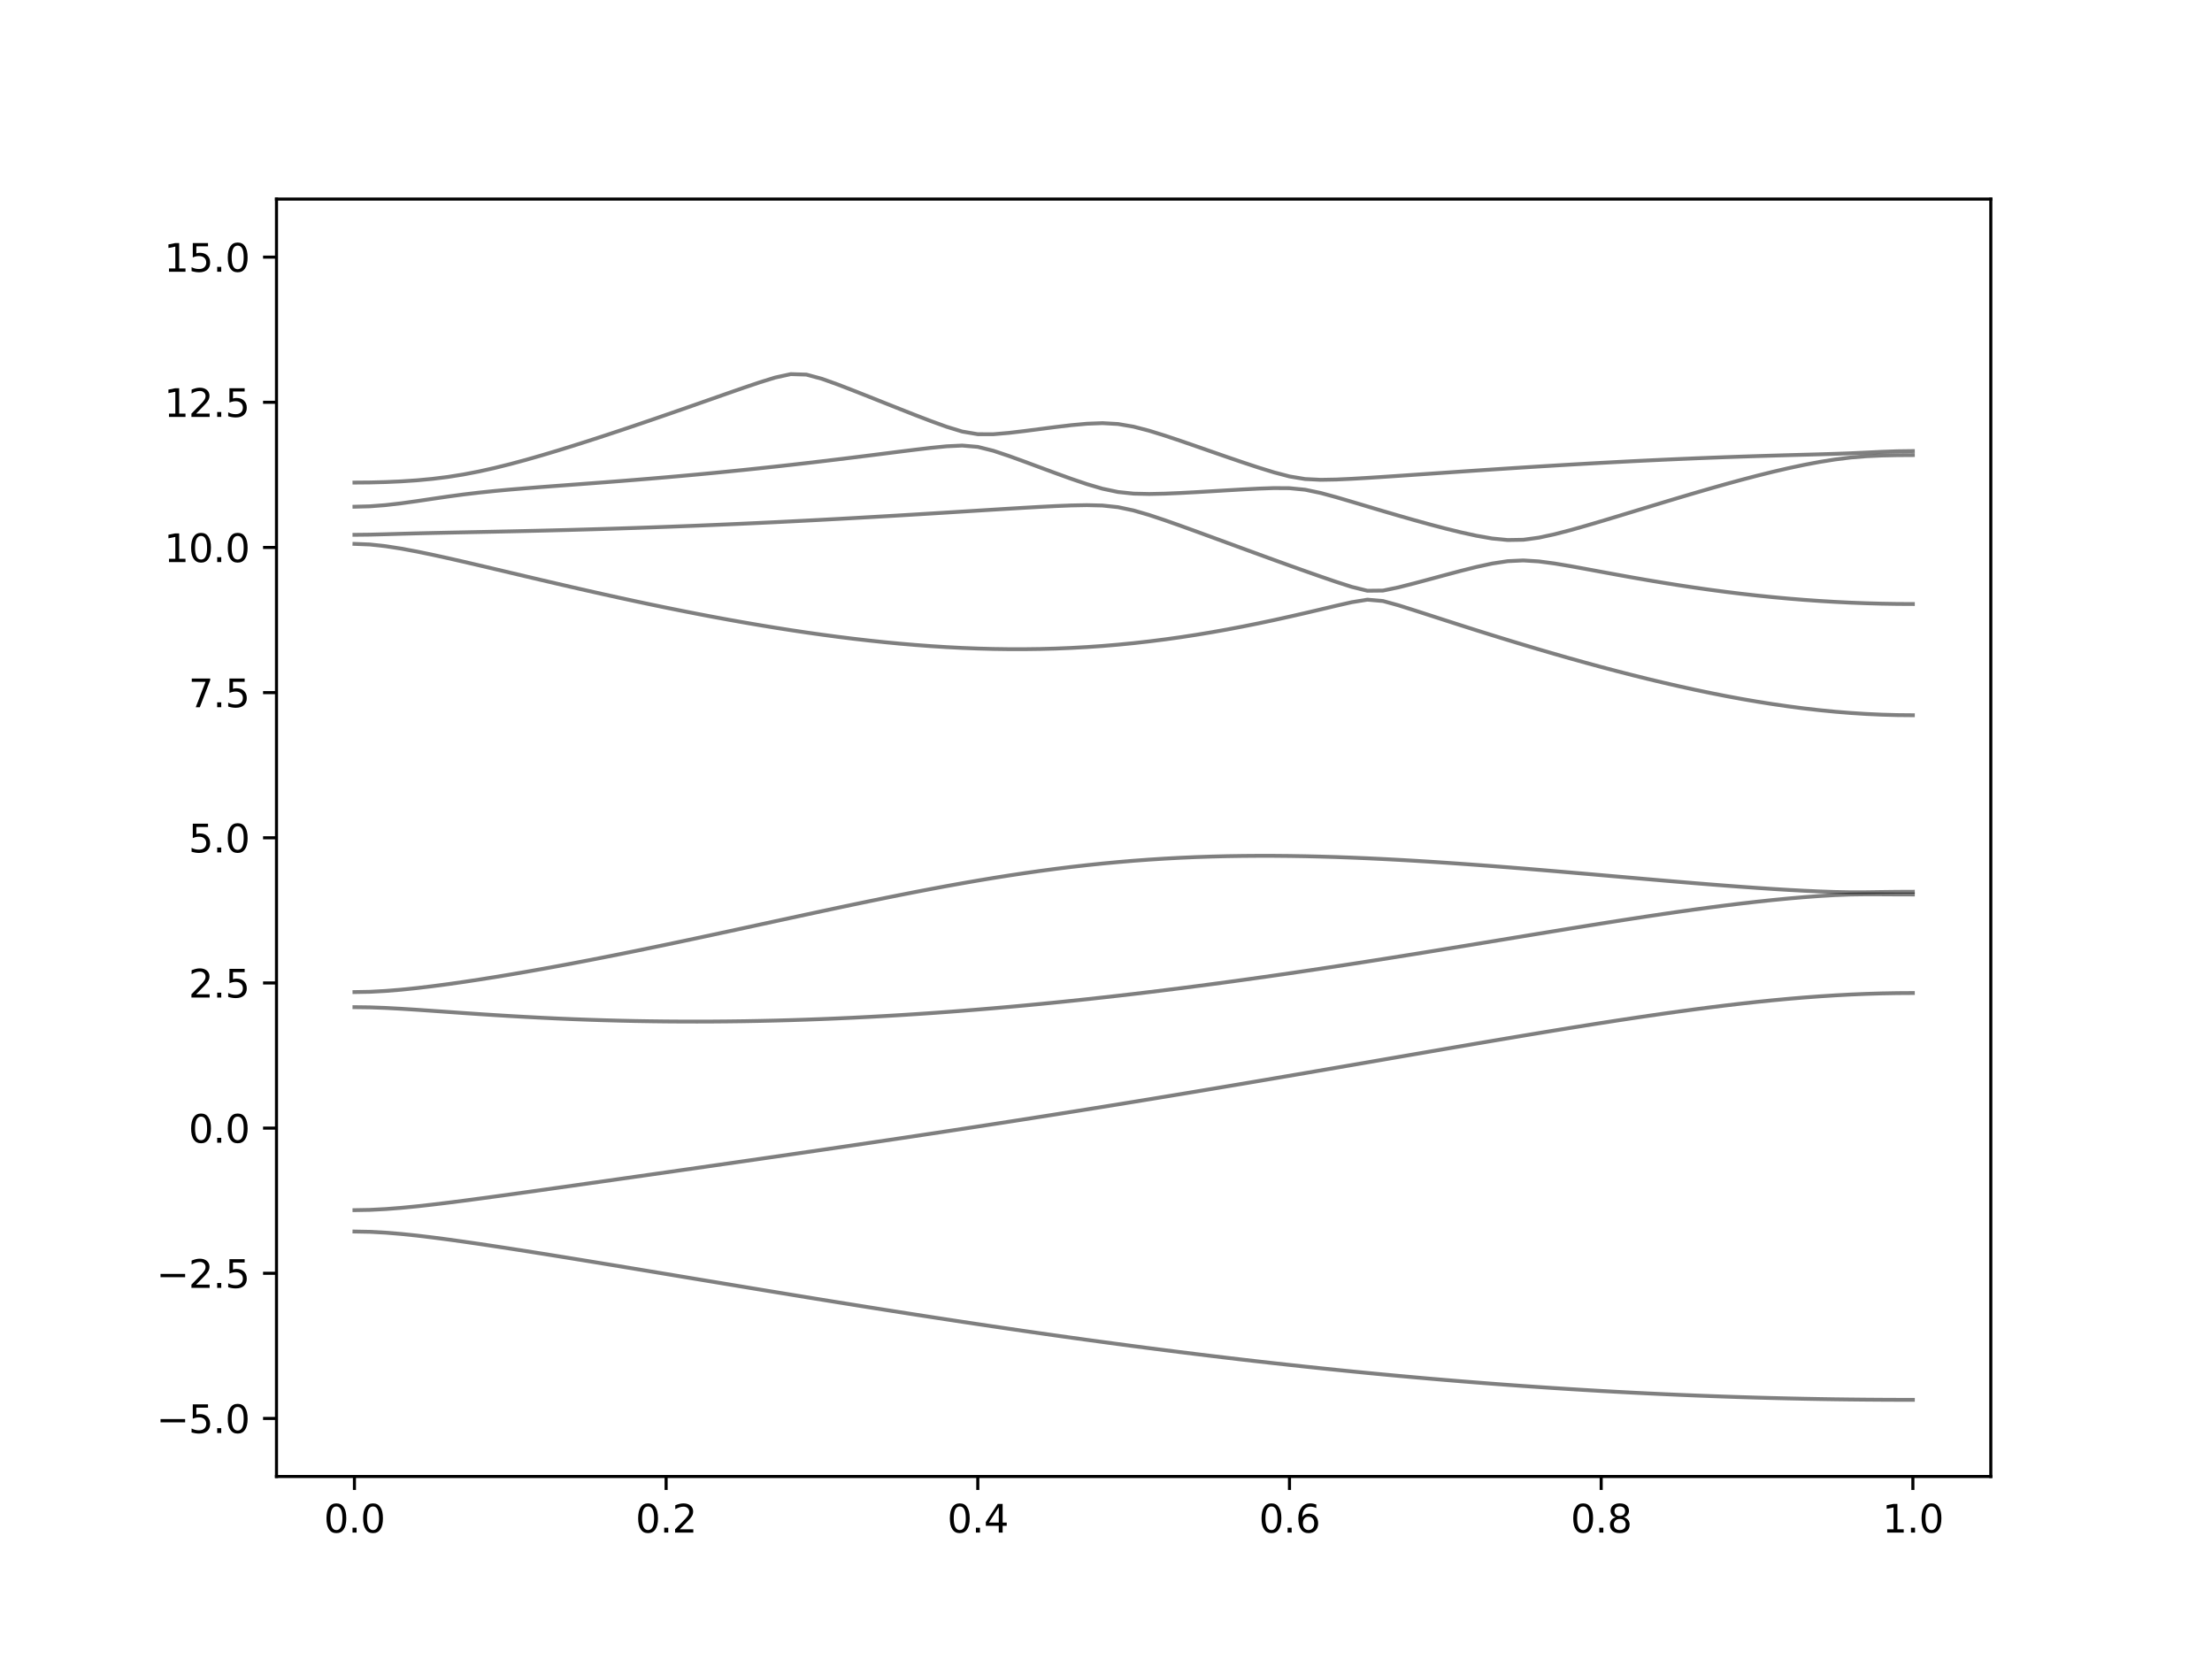 <?xml version="1.0" encoding="utf-8" standalone="no"?>
<!DOCTYPE svg PUBLIC "-//W3C//DTD SVG 1.1//EN"
  "http://www.w3.org/Graphics/SVG/1.1/DTD/svg11.dtd">
<svg xmlns:xlink="http://www.w3.org/1999/xlink" width="576pt" height="432pt" viewBox="0 0 576 432" xmlns="http://www.w3.org/2000/svg" version="1.1">
 <defs>
  <style type="text/css">*{stroke-linejoin: round; stroke-linecap: butt}</style>
 </defs>
 <g id="figure_1">
  <g id="patch_1">
   <path d="M 0 432 
L 576 432 
L 576 0 
L 0 0 
z
" style="fill: #ffffff"/>
  </g>
  <g id="axes_1">
   <g id="patch_2">
    <path d="M 72 384.48 
L 518.4 384.48 
L 518.4 51.84 
L 72 51.84 
z
" style="fill: #ffffff"/>
   </g>
   <g id="matplotlib.axis_1">
    <g id="xtick_1">
     <g id="line2d_1">
      <defs>
       <path id="m66da05f130" d="M 0 0 
L 0 3.5 
" style="stroke: #000000; stroke-width: 0.8"/>
      </defs>
      <g>
       <use xlink:href="#m66da05f130" x="92.291" y="384.48" style="stroke: #000000; stroke-width: 0.8"/>
      </g>
     </g>
     <g id="text_1">
      <!-- 0.0 -->
      <g transform="translate(84.339 399.078) scale(0.1 -0.1)">
       <defs>
        <path id="DejaVuSans-30" d="M 2034 4250 
Q 1547 4250 1301 3770 
Q 1056 3291 1056 2328 
Q 1056 1369 1301 889 
Q 1547 409 2034 409 
Q 2525 409 2770 889 
Q 3016 1369 3016 2328 
Q 3016 3291 2770 3770 
Q 2525 4250 2034 4250 
z
M 2034 4750 
Q 2819 4750 3233 4129 
Q 3647 3509 3647 2328 
Q 3647 1150 3233 529 
Q 2819 -91 2034 -91 
Q 1250 -91 836 529 
Q 422 1150 422 2328 
Q 422 3509 836 4129 
Q 1250 4750 2034 4750 
z
" transform="scale(0.016)"/>
        <path id="DejaVuSans-2e" d="M 684 794 
L 1344 794 
L 1344 0 
L 684 0 
L 684 794 
z
" transform="scale(0.016)"/>
       </defs>
       <use xlink:href="#DejaVuSans-30"/>
       <use xlink:href="#DejaVuSans-2e" x="63.623"/>
       <use xlink:href="#DejaVuSans-30" x="95.41"/>
      </g>
     </g>
    </g>
    <g id="xtick_2">
     <g id="line2d_2">
      <g>
       <use xlink:href="#m66da05f130" x="173.455" y="384.48" style="stroke: #000000; stroke-width: 0.8"/>
      </g>
     </g>
     <g id="text_2">
      <!-- 0.2 -->
      <g transform="translate(165.503 399.078) scale(0.1 -0.1)">
       <defs>
        <path id="DejaVuSans-32" d="M 1228 531 
L 3431 531 
L 3431 0 
L 469 0 
L 469 531 
Q 828 903 1448 1529 
Q 2069 2156 2228 2338 
Q 2531 2678 2651 2914 
Q 2772 3150 2772 3378 
Q 2772 3750 2511 3984 
Q 2250 4219 1831 4219 
Q 1534 4219 1204 4116 
Q 875 4013 500 3803 
L 500 4441 
Q 881 4594 1212 4672 
Q 1544 4750 1819 4750 
Q 2544 4750 2975 4387 
Q 3406 4025 3406 3419 
Q 3406 3131 3298 2873 
Q 3191 2616 2906 2266 
Q 2828 2175 2409 1742 
Q 1991 1309 1228 531 
z
" transform="scale(0.016)"/>
       </defs>
       <use xlink:href="#DejaVuSans-30"/>
       <use xlink:href="#DejaVuSans-2e" x="63.623"/>
       <use xlink:href="#DejaVuSans-32" x="95.41"/>
      </g>
     </g>
    </g>
    <g id="xtick_3">
     <g id="line2d_3">
      <g>
       <use xlink:href="#m66da05f130" x="254.618" y="384.48" style="stroke: #000000; stroke-width: 0.8"/>
      </g>
     </g>
     <g id="text_3">
      <!-- 0.4 -->
      <g transform="translate(246.667 399.078) scale(0.1 -0.1)">
       <defs>
        <path id="DejaVuSans-34" d="M 2419 4116 
L 825 1625 
L 2419 1625 
L 2419 4116 
z
M 2253 4666 
L 3047 4666 
L 3047 1625 
L 3713 1625 
L 3713 1100 
L 3047 1100 
L 3047 0 
L 2419 0 
L 2419 1100 
L 313 1100 
L 313 1709 
L 2253 4666 
z
" transform="scale(0.016)"/>
       </defs>
       <use xlink:href="#DejaVuSans-30"/>
       <use xlink:href="#DejaVuSans-2e" x="63.623"/>
       <use xlink:href="#DejaVuSans-34" x="95.41"/>
      </g>
     </g>
    </g>
    <g id="xtick_4">
     <g id="line2d_4">
      <g>
       <use xlink:href="#m66da05f130" x="335.782" y="384.48" style="stroke: #000000; stroke-width: 0.8"/>
      </g>
     </g>
     <g id="text_4">
      <!-- 0.6 -->
      <g transform="translate(327.83 399.078) scale(0.1 -0.1)">
       <defs>
        <path id="DejaVuSans-36" d="M 2113 2584 
Q 1688 2584 1439 2293 
Q 1191 2003 1191 1497 
Q 1191 994 1439 701 
Q 1688 409 2113 409 
Q 2538 409 2786 701 
Q 3034 994 3034 1497 
Q 3034 2003 2786 2293 
Q 2538 2584 2113 2584 
z
M 3366 4563 
L 3366 3988 
Q 3128 4100 2886 4159 
Q 2644 4219 2406 4219 
Q 1781 4219 1451 3797 
Q 1122 3375 1075 2522 
Q 1259 2794 1537 2939 
Q 1816 3084 2150 3084 
Q 2853 3084 3261 2657 
Q 3669 2231 3669 1497 
Q 3669 778 3244 343 
Q 2819 -91 2113 -91 
Q 1303 -91 875 529 
Q 447 1150 447 2328 
Q 447 3434 972 4092 
Q 1497 4750 2381 4750 
Q 2619 4750 2861 4703 
Q 3103 4656 3366 4563 
z
" transform="scale(0.016)"/>
       </defs>
       <use xlink:href="#DejaVuSans-30"/>
       <use xlink:href="#DejaVuSans-2e" x="63.623"/>
       <use xlink:href="#DejaVuSans-36" x="95.41"/>
      </g>
     </g>
    </g>
    <g id="xtick_5">
     <g id="line2d_5">
      <g>
       <use xlink:href="#m66da05f130" x="416.945" y="384.48" style="stroke: #000000; stroke-width: 0.8"/>
      </g>
     </g>
     <g id="text_5">
      <!-- 0.8 -->
      <g transform="translate(408.994 399.078) scale(0.1 -0.1)">
       <defs>
        <path id="DejaVuSans-38" d="M 2034 2216 
Q 1584 2216 1326 1975 
Q 1069 1734 1069 1313 
Q 1069 891 1326 650 
Q 1584 409 2034 409 
Q 2484 409 2743 651 
Q 3003 894 3003 1313 
Q 3003 1734 2745 1975 
Q 2488 2216 2034 2216 
z
M 1403 2484 
Q 997 2584 770 2862 
Q 544 3141 544 3541 
Q 544 4100 942 4425 
Q 1341 4750 2034 4750 
Q 2731 4750 3128 4425 
Q 3525 4100 3525 3541 
Q 3525 3141 3298 2862 
Q 3072 2584 2669 2484 
Q 3125 2378 3379 2068 
Q 3634 1759 3634 1313 
Q 3634 634 3220 271 
Q 2806 -91 2034 -91 
Q 1263 -91 848 271 
Q 434 634 434 1313 
Q 434 1759 690 2068 
Q 947 2378 1403 2484 
z
M 1172 3481 
Q 1172 3119 1398 2916 
Q 1625 2713 2034 2713 
Q 2441 2713 2670 2916 
Q 2900 3119 2900 3481 
Q 2900 3844 2670 4047 
Q 2441 4250 2034 4250 
Q 1625 4250 1398 4047 
Q 1172 3844 1172 3481 
z
" transform="scale(0.016)"/>
       </defs>
       <use xlink:href="#DejaVuSans-30"/>
       <use xlink:href="#DejaVuSans-2e" x="63.623"/>
       <use xlink:href="#DejaVuSans-38" x="95.41"/>
      </g>
     </g>
    </g>
    <g id="xtick_6">
     <g id="line2d_6">
      <g>
       <use xlink:href="#m66da05f130" x="498.109" y="384.48" style="stroke: #000000; stroke-width: 0.8"/>
      </g>
     </g>
     <g id="text_6">
      <!-- 1.0 -->
      <g transform="translate(490.158 399.078) scale(0.1 -0.1)">
       <defs>
        <path id="DejaVuSans-31" d="M 794 531 
L 1825 531 
L 1825 4091 
L 703 3866 
L 703 4441 
L 1819 4666 
L 2450 4666 
L 2450 531 
L 3481 531 
L 3481 0 
L 794 0 
L 794 531 
z
" transform="scale(0.016)"/>
       </defs>
       <use xlink:href="#DejaVuSans-31"/>
       <use xlink:href="#DejaVuSans-2e" x="63.623"/>
       <use xlink:href="#DejaVuSans-30" x="95.41"/>
      </g>
     </g>
    </g>
   </g>
   <g id="matplotlib.axis_2">
    <g id="ytick_1">
     <g id="line2d_7">
      <defs>
       <path id="m6797118181" d="M 0 0 
L -3.5 0 
" style="stroke: #000000; stroke-width: 0.8"/>
      </defs>
      <g>
       <use xlink:href="#m6797118181" x="72" y="369.36" style="stroke: #000000; stroke-width: 0.8"/>
      </g>
     </g>
     <g id="text_7">
      <!-- −5.0 -->
      <g transform="translate(40.717 373.159) scale(0.1 -0.1)">
       <defs>
        <path id="DejaVuSans-2212" d="M 678 2272 
L 4684 2272 
L 4684 1741 
L 678 1741 
L 678 2272 
z
" transform="scale(0.016)"/>
        <path id="DejaVuSans-35" d="M 691 4666 
L 3169 4666 
L 3169 4134 
L 1269 4134 
L 1269 2991 
Q 1406 3038 1543 3061 
Q 1681 3084 1819 3084 
Q 2600 3084 3056 2656 
Q 3513 2228 3513 1497 
Q 3513 744 3044 326 
Q 2575 -91 1722 -91 
Q 1428 -91 1123 -41 
Q 819 9 494 109 
L 494 744 
Q 775 591 1075 516 
Q 1375 441 1709 441 
Q 2250 441 2565 725 
Q 2881 1009 2881 1497 
Q 2881 1984 2565 2268 
Q 2250 2553 1709 2553 
Q 1456 2553 1204 2497 
Q 953 2441 691 2322 
L 691 4666 
z
" transform="scale(0.016)"/>
       </defs>
       <use xlink:href="#DejaVuSans-2212"/>
       <use xlink:href="#DejaVuSans-35" x="83.789"/>
       <use xlink:href="#DejaVuSans-2e" x="147.412"/>
       <use xlink:href="#DejaVuSans-30" x="179.199"/>
      </g>
     </g>
    </g>
    <g id="ytick_2">
     <g id="line2d_8">
      <g>
       <use xlink:href="#m6797118181" x="72" y="331.56" style="stroke: #000000; stroke-width: 0.8"/>
      </g>
     </g>
     <g id="text_8">
      <!-- −2.5 -->
      <g transform="translate(40.717 335.359) scale(0.1 -0.1)">
       <use xlink:href="#DejaVuSans-2212"/>
       <use xlink:href="#DejaVuSans-32" x="83.789"/>
       <use xlink:href="#DejaVuSans-2e" x="147.412"/>
       <use xlink:href="#DejaVuSans-35" x="179.199"/>
      </g>
     </g>
    </g>
    <g id="ytick_3">
     <g id="line2d_9">
      <g>
       <use xlink:href="#m6797118181" x="72" y="293.76" style="stroke: #000000; stroke-width: 0.8"/>
      </g>
     </g>
     <g id="text_9">
      <!-- 0.0 -->
      <g transform="translate(49.097 297.559) scale(0.1 -0.1)">
       <use xlink:href="#DejaVuSans-30"/>
       <use xlink:href="#DejaVuSans-2e" x="63.623"/>
       <use xlink:href="#DejaVuSans-30" x="95.41"/>
      </g>
     </g>
    </g>
    <g id="ytick_4">
     <g id="line2d_10">
      <g>
       <use xlink:href="#m6797118181" x="72" y="255.96" style="stroke: #000000; stroke-width: 0.8"/>
      </g>
     </g>
     <g id="text_10">
      <!-- 2.5 -->
      <g transform="translate(49.097 259.759) scale(0.1 -0.1)">
       <use xlink:href="#DejaVuSans-32"/>
       <use xlink:href="#DejaVuSans-2e" x="63.623"/>
       <use xlink:href="#DejaVuSans-35" x="95.41"/>
      </g>
     </g>
    </g>
    <g id="ytick_5">
     <g id="line2d_11">
      <g>
       <use xlink:href="#m6797118181" x="72" y="218.16" style="stroke: #000000; stroke-width: 0.8"/>
      </g>
     </g>
     <g id="text_11">
      <!-- 5.0 -->
      <g transform="translate(49.097 221.959) scale(0.1 -0.1)">
       <use xlink:href="#DejaVuSans-35"/>
       <use xlink:href="#DejaVuSans-2e" x="63.623"/>
       <use xlink:href="#DejaVuSans-30" x="95.41"/>
      </g>
     </g>
    </g>
    <g id="ytick_6">
     <g id="line2d_12">
      <g>
       <use xlink:href="#m6797118181" x="72" y="180.36" style="stroke: #000000; stroke-width: 0.8"/>
      </g>
     </g>
     <g id="text_12">
      <!-- 7.5 -->
      <g transform="translate(49.097 184.159) scale(0.1 -0.1)">
       <defs>
        <path id="DejaVuSans-37" d="M 525 4666 
L 3525 4666 
L 3525 4397 
L 1831 0 
L 1172 0 
L 2766 4134 
L 525 4134 
L 525 4666 
z
" transform="scale(0.016)"/>
       </defs>
       <use xlink:href="#DejaVuSans-37"/>
       <use xlink:href="#DejaVuSans-2e" x="63.623"/>
       <use xlink:href="#DejaVuSans-35" x="95.41"/>
      </g>
     </g>
    </g>
    <g id="ytick_7">
     <g id="line2d_13">
      <g>
       <use xlink:href="#m6797118181" x="72" y="142.56" style="stroke: #000000; stroke-width: 0.8"/>
      </g>
     </g>
     <g id="text_13">
      <!-- 10.0 -->
      <g transform="translate(42.734 146.359) scale(0.1 -0.1)">
       <use xlink:href="#DejaVuSans-31"/>
       <use xlink:href="#DejaVuSans-30" x="63.623"/>
       <use xlink:href="#DejaVuSans-2e" x="127.246"/>
       <use xlink:href="#DejaVuSans-30" x="159.033"/>
      </g>
     </g>
    </g>
    <g id="ytick_8">
     <g id="line2d_14">
      <g>
       <use xlink:href="#m6797118181" x="72" y="104.76" style="stroke: #000000; stroke-width: 0.8"/>
      </g>
     </g>
     <g id="text_14">
      <!-- 12.5 -->
      <g transform="translate(42.734 108.559) scale(0.1 -0.1)">
       <use xlink:href="#DejaVuSans-31"/>
       <use xlink:href="#DejaVuSans-32" x="63.623"/>
       <use xlink:href="#DejaVuSans-2e" x="127.246"/>
       <use xlink:href="#DejaVuSans-35" x="159.033"/>
      </g>
     </g>
    </g>
    <g id="ytick_9">
     <g id="line2d_15">
      <g>
       <use xlink:href="#m6797118181" x="72" y="66.96" style="stroke: #000000; stroke-width: 0.8"/>
      </g>
     </g>
     <g id="text_15">
      <!-- 15.0 -->
      <g transform="translate(42.734 70.759) scale(0.1 -0.1)">
       <use xlink:href="#DejaVuSans-31"/>
       <use xlink:href="#DejaVuSans-35" x="63.623"/>
       <use xlink:href="#DejaVuSans-2e" x="127.246"/>
       <use xlink:href="#DejaVuSans-30" x="159.033"/>
      </g>
     </g>
    </g>
   </g>
   <g id="line2d_16">
    <path d="M 92.291 320.686 
L 96.349 320.763 
L 100.407 320.982 
L 104.465 321.318 
L 108.524 321.74 
L 112.582 322.226 
L 116.64 322.757 
L 120.698 323.323 
L 124.756 323.911 
L 128.815 324.52 
L 132.873 325.142 
L 136.931 325.777 
L 140.989 326.419 
L 145.047 327.071 
L 149.105 327.729 
L 153.164 328.389 
L 157.222 329.056 
L 161.28 329.724 
L 165.338 330.396 
L 169.396 331.07 
L 173.455 331.744 
L 177.513 332.419 
L 181.571 333.095 
L 185.629 333.769 
L 189.687 334.443 
L 193.745 335.115 
L 197.804 335.786 
L 201.862 336.454 
L 205.92 337.121 
L 209.978 337.785 
L 214.036 338.446 
L 218.095 339.102 
L 222.153 339.755 
L 226.211 340.404 
L 230.269 341.048 
L 234.327 341.687 
L 238.385 342.322 
L 242.444 342.951 
L 246.502 343.574 
L 250.56 344.193 
L 254.618 344.804 
L 258.676 345.408 
L 262.735 346.007 
L 266.793 346.598 
L 270.851 347.183 
L 274.909 347.76 
L 278.967 348.33 
L 283.025 348.892 
L 287.084 349.445 
L 291.142 349.993 
L 295.2 350.53 
L 299.258 351.06 
L 303.316 351.58 
L 307.375 352.093 
L 311.433 352.596 
L 315.491 353.091 
L 319.549 353.576 
L 323.607 354.053 
L 327.665 354.518 
L 331.724 354.975 
L 335.782 355.422 
L 339.84 355.861 
L 343.898 356.289 
L 347.956 356.706 
L 352.015 357.114 
L 356.073 357.512 
L 360.131 357.899 
L 364.189 358.276 
L 368.247 358.641 
L 372.305 358.998 
L 376.364 359.343 
L 380.422 359.679 
L 384.48 360.002 
L 388.538 360.315 
L 392.596 360.618 
L 396.655 360.909 
L 400.713 361.189 
L 404.771 361.458 
L 408.829 361.717 
L 412.887 361.965 
L 416.945 362.201 
L 421.004 362.424 
L 425.062 362.638 
L 429.12 362.84 
L 433.178 363.031 
L 437.236 363.211 
L 441.295 363.379 
L 445.353 363.534 
L 449.411 363.679 
L 453.469 363.812 
L 457.527 363.935 
L 461.585 364.045 
L 465.644 364.144 
L 469.702 364.231 
L 473.76 364.307 
L 477.818 364.372 
L 481.876 364.423 
L 485.935 364.464 
L 489.993 364.493 
L 494.051 364.511 
L 498.109 364.517 
" clip-path="url(#p02e42ba30f)" style="fill: none; stroke: #000000; stroke-opacity: 0.5; stroke-linecap: square"/>
   </g>
   <g id="line2d_17">
    <path d="M 92.291 315.12 
L 96.349 315.047 
L 100.407 314.839 
L 104.465 314.523 
L 108.524 314.125 
L 112.582 313.673 
L 116.64 313.182 
L 120.698 312.665 
L 124.756 312.128 
L 128.815 311.579 
L 132.873 311.021 
L 136.931 310.457 
L 140.989 309.889 
L 145.047 309.317 
L 149.105 308.744 
L 153.164 308.168 
L 157.222 307.592 
L 161.28 307.014 
L 165.338 306.435 
L 169.396 305.858 
L 173.455 305.277 
L 177.513 304.696 
L 181.571 304.116 
L 185.629 303.534 
L 189.687 302.951 
L 193.745 302.366 
L 197.804 301.781 
L 201.862 301.195 
L 205.92 300.605 
L 209.978 300.014 
L 214.036 299.421 
L 218.095 298.827 
L 222.153 298.229 
L 226.211 297.629 
L 230.269 297.026 
L 234.327 296.421 
L 238.385 295.812 
L 242.444 295.199 
L 246.502 294.584 
L 250.56 293.966 
L 254.618 293.344 
L 258.676 292.718 
L 262.735 292.089 
L 266.793 291.456 
L 270.851 290.819 
L 274.909 290.178 
L 278.967 289.532 
L 283.025 288.884 
L 287.084 288.232 
L 291.142 287.576 
L 295.2 286.915 
L 299.258 286.251 
L 303.316 285.585 
L 307.375 284.913 
L 311.433 284.237 
L 315.491 283.56 
L 319.549 282.878 
L 323.607 282.195 
L 327.665 281.507 
L 331.724 280.817 
L 335.782 280.123 
L 339.84 279.429 
L 343.898 278.732 
L 347.956 278.034 
L 352.015 277.335 
L 356.073 276.634 
L 360.131 275.932 
L 364.189 275.232 
L 368.247 274.53 
L 372.305 273.83 
L 376.364 273.132 
L 380.422 272.435 
L 384.48 271.741 
L 388.538 271.051 
L 392.596 270.365 
L 396.655 269.683 
L 400.713 269.007 
L 404.771 268.339 
L 408.829 267.678 
L 412.887 267.026 
L 416.945 266.385 
L 421.004 265.755 
L 425.062 265.138 
L 429.12 264.536 
L 433.178 263.949 
L 437.236 263.382 
L 441.295 262.835 
L 445.353 262.309 
L 449.411 261.808 
L 453.469 261.334 
L 457.527 260.889 
L 461.585 260.476 
L 465.644 260.097 
L 469.702 259.755 
L 473.76 259.453 
L 477.818 259.191 
L 481.876 258.973 
L 485.935 258.803 
L 489.993 258.68 
L 494.051 258.606 
L 498.109 258.58 
" clip-path="url(#p02e42ba30f)" style="fill: none; stroke: #000000; stroke-opacity: 0.5; stroke-linecap: square"/>
   </g>
   <g id="line2d_18">
    <path d="M 92.291 262.262 
L 96.349 262.315 
L 100.407 262.463 
L 104.465 262.681 
L 108.524 262.939 
L 112.582 263.219 
L 116.64 263.506 
L 120.698 263.791 
L 124.756 264.066 
L 128.815 264.329 
L 132.873 264.577 
L 136.931 264.807 
L 140.989 265.018 
L 145.047 265.212 
L 149.105 265.384 
L 153.164 265.535 
L 157.222 265.667 
L 161.28 265.777 
L 165.338 265.868 
L 169.396 265.936 
L 173.455 265.985 
L 177.513 266.012 
L 181.571 266.019 
L 185.629 266.006 
L 189.687 265.972 
L 193.745 265.92 
L 197.804 265.845 
L 201.862 265.753 
L 205.92 265.641 
L 209.978 265.51 
L 214.036 265.36 
L 218.095 265.192 
L 222.153 265.006 
L 226.211 264.801 
L 230.269 264.578 
L 234.327 264.338 
L 238.385 264.081 
L 242.444 263.807 
L 246.502 263.517 
L 250.56 263.209 
L 254.618 262.885 
L 258.676 262.546 
L 262.735 262.191 
L 266.793 261.821 
L 270.851 261.435 
L 274.909 261.034 
L 278.967 260.618 
L 283.025 260.191 
L 287.084 259.746 
L 291.142 259.289 
L 295.2 258.819 
L 299.258 258.335 
L 303.316 257.839 
L 307.375 257.33 
L 311.433 256.808 
L 315.491 256.276 
L 319.549 255.732 
L 323.607 255.175 
L 327.665 254.608 
L 331.724 254.032 
L 335.782 253.446 
L 339.84 252.848 
L 343.898 252.242 
L 347.956 251.628 
L 352.015 251.005 
L 356.073 250.375 
L 360.131 249.738 
L 364.189 249.094 
L 368.247 248.444 
L 372.305 247.788 
L 376.364 247.128 
L 380.422 246.465 
L 384.48 245.799 
L 388.538 245.131 
L 392.596 244.461 
L 396.655 243.791 
L 400.713 243.123 
L 404.771 242.458 
L 408.829 241.796 
L 412.887 241.138 
L 416.945 240.488 
L 421.004 239.847 
L 425.062 239.215 
L 429.12 238.595 
L 433.178 237.99 
L 437.236 237.402 
L 441.295 236.832 
L 445.353 236.284 
L 449.411 235.761 
L 453.469 235.265 
L 457.527 234.8 
L 461.585 234.369 
L 465.644 233.976 
L 469.702 233.625 
L 473.76 233.324 
L 477.818 233.085 
L 481.876 232.929 
L 485.935 232.876 
L 489.993 232.887 
L 494.051 232.91 
L 498.109 232.919 
" clip-path="url(#p02e42ba30f)" style="fill: none; stroke: #000000; stroke-opacity: 0.5; stroke-linecap: square"/>
   </g>
   <g id="line2d_19">
    <path d="M 92.291 258.335 
L 96.349 258.26 
L 100.407 258.042 
L 104.465 257.711 
L 108.524 257.292 
L 112.582 256.808 
L 116.64 256.271 
L 120.698 255.694 
L 124.756 255.08 
L 128.815 254.436 
L 132.873 253.765 
L 136.931 253.069 
L 140.989 252.351 
L 145.047 251.613 
L 149.105 250.855 
L 153.164 250.08 
L 157.222 249.288 
L 161.28 248.482 
L 165.338 247.662 
L 169.396 246.829 
L 173.455 245.985 
L 177.513 245.133 
L 181.571 244.272 
L 185.629 243.403 
L 189.687 242.53 
L 193.745 241.653 
L 197.804 240.773 
L 201.862 239.893 
L 205.92 239.015 
L 209.978 238.14 
L 214.036 237.269 
L 218.095 236.405 
L 222.153 235.551 
L 226.211 234.707 
L 230.269 233.877 
L 234.327 233.062 
L 238.385 232.264 
L 242.444 231.487 
L 246.502 230.731 
L 250.56 230 
L 254.618 229.296 
L 258.676 228.62 
L 262.735 227.976 
L 266.793 227.365 
L 270.851 226.789 
L 274.909 226.249 
L 278.967 225.747 
L 283.025 225.285 
L 287.084 224.861 
L 291.142 224.48 
L 295.2 224.138 
L 299.258 223.839 
L 303.316 223.581 
L 307.375 223.363 
L 311.433 223.186 
L 315.491 223.047 
L 319.549 222.945 
L 323.607 222.882 
L 327.665 222.853 
L 331.724 222.856 
L 335.782 222.893 
L 339.84 222.961 
L 343.898 223.056 
L 347.956 223.177 
L 352.015 223.325 
L 356.073 223.496 
L 360.131 223.688 
L 364.189 223.901 
L 368.247 224.134 
L 372.305 224.383 
L 376.364 224.648 
L 380.422 224.928 
L 384.48 225.221 
L 388.538 225.525 
L 392.596 225.841 
L 396.655 226.166 
L 400.713 226.499 
L 404.771 226.839 
L 408.829 227.184 
L 412.887 227.533 
L 416.945 227.885 
L 421.004 228.239 
L 425.062 228.593 
L 429.12 228.945 
L 433.178 229.294 
L 437.236 229.638 
L 441.295 229.975 
L 445.353 230.303 
L 449.411 230.62 
L 453.469 230.923 
L 457.527 231.21 
L 461.585 231.479 
L 465.644 231.726 
L 469.702 231.945 
L 473.76 232.131 
L 477.818 232.273 
L 481.876 232.347 
L 485.935 232.338 
L 489.993 232.282 
L 494.051 232.232 
L 498.109 232.214 
" clip-path="url(#p02e42ba30f)" style="fill: none; stroke: #000000; stroke-opacity: 0.5; stroke-linecap: square"/>
   </g>
   <g id="line2d_20">
    <path d="M 92.291 141.624 
L 96.349 141.786 
L 100.407 142.226 
L 104.465 142.858 
L 108.524 143.615 
L 112.582 144.453 
L 116.64 145.345 
L 120.698 146.269 
L 124.756 147.214 
L 128.815 148.17 
L 132.873 149.13 
L 136.931 150.09 
L 140.989 151.044 
L 145.047 151.99 
L 149.105 152.928 
L 153.164 153.852 
L 157.222 154.762 
L 161.28 155.657 
L 165.338 156.534 
L 169.396 157.393 
L 173.455 158.232 
L 177.513 159.05 
L 181.571 159.847 
L 185.629 160.619 
L 189.687 161.368 
L 193.745 162.091 
L 197.804 162.786 
L 201.862 163.454 
L 205.92 164.092 
L 209.978 164.699 
L 214.036 165.273 
L 218.095 165.815 
L 222.153 166.32 
L 226.211 166.787 
L 230.269 167.216 
L 234.327 167.605 
L 238.385 167.951 
L 242.444 168.253 
L 246.502 168.51 
L 250.56 168.719 
L 254.618 168.879 
L 258.676 168.988 
L 262.735 169.044 
L 266.793 169.046 
L 270.851 168.993 
L 274.909 168.884 
L 278.967 168.718 
L 283.025 168.492 
L 287.084 168.211 
L 291.142 167.869 
L 295.2 167.472 
L 299.258 167.015 
L 303.316 166.503 
L 307.375 165.936 
L 311.433 165.314 
L 315.491 164.64 
L 319.549 163.917 
L 323.607 163.146 
L 327.665 162.329 
L 331.724 161.472 
L 335.782 160.575 
L 339.84 159.647 
L 343.898 158.693 
L 347.956 157.731 
L 352.015 156.809 
L 356.073 156.154 
L 360.131 156.508 
L 364.189 157.629 
L 368.247 158.909 
L 372.305 160.222 
L 376.364 161.534 
L 380.422 162.839 
L 384.48 164.129 
L 388.538 165.4 
L 392.596 166.654 
L 396.655 167.886 
L 400.713 169.097 
L 404.771 170.283 
L 408.829 171.442 
L 412.887 172.576 
L 416.945 173.68 
L 421.004 174.755 
L 425.062 175.797 
L 429.12 176.804 
L 433.178 177.774 
L 437.236 178.707 
L 441.295 179.598 
L 445.353 180.446 
L 449.411 181.248 
L 453.469 182.001 
L 457.527 182.701 
L 461.585 183.346 
L 465.644 183.934 
L 469.702 184.462 
L 473.76 184.926 
L 477.818 185.324 
L 481.876 185.652 
L 485.935 185.911 
L 489.993 186.097 
L 494.051 186.208 
L 498.109 186.246 
" clip-path="url(#p02e42ba30f)" style="fill: none; stroke: #000000; stroke-opacity: 0.5; stroke-linecap: square"/>
   </g>
   <g id="line2d_21">
    <path d="M 92.291 139.264 
L 96.349 139.218 
L 100.407 139.113 
L 104.465 138.995 
L 108.524 138.886 
L 112.582 138.789 
L 116.64 138.7 
L 120.698 138.617 
L 124.756 138.535 
L 128.815 138.45 
L 132.873 138.364 
L 136.931 138.273 
L 140.989 138.178 
L 145.047 138.077 
L 149.105 137.97 
L 153.164 137.856 
L 157.222 137.737 
L 161.28 137.61 
L 165.338 137.477 
L 169.396 137.336 
L 173.455 137.189 
L 177.513 137.035 
L 181.571 136.875 
L 185.629 136.707 
L 189.687 136.533 
L 193.745 136.352 
L 197.804 136.164 
L 201.862 135.971 
L 205.92 135.77 
L 209.978 135.564 
L 214.036 135.351 
L 218.095 135.133 
L 222.153 134.909 
L 226.211 134.679 
L 230.269 134.445 
L 234.327 134.206 
L 238.385 133.964 
L 242.444 133.716 
L 246.502 133.467 
L 250.56 133.214 
L 254.618 132.962 
L 258.676 132.709 
L 262.735 132.46 
L 266.793 132.216 
L 270.851 131.987 
L 274.909 131.779 
L 278.967 131.616 
L 283.025 131.539 
L 287.084 131.637 
L 291.142 132.067 
L 295.2 132.927 
L 299.258 134.109 
L 303.316 135.463 
L 307.375 136.895 
L 311.433 138.364 
L 315.491 139.849 
L 319.549 141.34 
L 323.607 142.831 
L 327.665 144.315 
L 331.724 145.791 
L 335.782 147.256 
L 339.84 148.705 
L 343.898 150.132 
L 347.956 151.522 
L 352.015 152.83 
L 356.073 153.83 
L 360.131 153.784 
L 364.189 152.94 
L 368.247 151.906 
L 372.305 150.82 
L 376.364 149.724 
L 380.422 148.646 
L 384.48 147.627 
L 388.538 146.744 
L 392.596 146.127 
L 396.655 145.936 
L 400.713 146.187 
L 404.771 146.727 
L 408.829 147.406 
L 412.887 148.144 
L 416.945 148.897 
L 421.004 149.645 
L 425.062 150.376 
L 429.12 151.082 
L 433.178 151.759 
L 437.236 152.405 
L 441.295 153.015 
L 445.353 153.589 
L 449.411 154.124 
L 453.469 154.621 
L 457.527 155.078 
L 461.585 155.492 
L 465.644 155.866 
L 469.702 156.197 
L 473.76 156.484 
L 477.818 156.727 
L 481.876 156.929 
L 485.935 157.084 
L 489.993 157.196 
L 494.051 157.263 
L 498.109 157.285 
" clip-path="url(#p02e42ba30f)" style="fill: none; stroke: #000000; stroke-opacity: 0.5; stroke-linecap: square"/>
   </g>
   <g id="line2d_22">
    <path d="M 92.291 131.95 
L 96.349 131.84 
L 100.407 131.528 
L 104.465 131.06 
L 108.524 130.496 
L 112.582 129.892 
L 116.64 129.3 
L 120.698 128.755 
L 124.756 128.272 
L 128.815 127.85 
L 132.873 127.476 
L 136.931 127.138 
L 140.989 126.819 
L 145.047 126.513 
L 149.105 126.211 
L 153.164 125.908 
L 157.222 125.601 
L 161.28 125.287 
L 165.338 124.963 
L 169.396 124.628 
L 173.455 124.283 
L 177.513 123.925 
L 181.571 123.554 
L 185.629 123.17 
L 189.687 122.772 
L 193.745 122.363 
L 197.804 121.938 
L 201.862 121.501 
L 205.92 121.052 
L 209.978 120.588 
L 214.036 120.113 
L 218.095 119.626 
L 222.153 119.129 
L 226.211 118.624 
L 230.269 118.111 
L 234.327 117.598 
L 238.385 117.093 
L 242.444 116.616 
L 246.502 116.212 
L 250.56 116.021 
L 254.618 116.366 
L 258.676 117.382 
L 262.735 118.74 
L 266.793 120.214 
L 270.851 121.722 
L 274.909 123.223 
L 278.967 124.687 
L 283.025 126.063 
L 287.084 127.259 
L 291.142 128.117 
L 295.2 128.541 
L 299.258 128.631 
L 303.316 128.545 
L 307.375 128.373 
L 311.433 128.158 
L 315.491 127.922 
L 319.549 127.679 
L 323.607 127.443 
L 327.665 127.234 
L 331.724 127.094 
L 335.782 127.121 
L 339.84 127.519 
L 343.898 128.368 
L 347.956 129.469 
L 352.015 130.661 
L 356.073 131.875 
L 360.131 133.083 
L 364.189 134.271 
L 368.247 135.432 
L 372.305 136.553 
L 376.364 137.622 
L 380.422 138.62 
L 384.48 139.51 
L 388.538 140.221 
L 392.596 140.62 
L 396.655 140.552 
L 400.713 140.003 
L 404.771 139.126 
L 408.829 138.074 
L 412.887 136.928 
L 416.945 135.732 
L 421.004 134.51 
L 425.062 133.276 
L 429.12 132.038 
L 433.178 130.807 
L 437.236 129.586 
L 441.295 128.383 
L 445.353 127.204 
L 449.411 126.055 
L 453.469 124.945 
L 457.527 123.881 
L 461.585 122.871 
L 465.644 121.929 
L 469.702 121.065 
L 473.76 120.296 
L 477.818 119.646 
L 481.876 119.139 
L 485.935 118.802 
L 489.993 118.616 
L 494.051 118.527 
L 498.109 118.501 
" clip-path="url(#p02e42ba30f)" style="fill: none; stroke: #000000; stroke-opacity: 0.5; stroke-linecap: square"/>
   </g>
   <g id="line2d_23">
    <path d="M 92.291 125.665 
L 96.349 125.63 
L 100.407 125.527 
L 104.465 125.347 
L 108.524 125.077 
L 112.582 124.697 
L 116.64 124.191 
L 120.698 123.545 
L 124.756 122.762 
L 128.815 121.855 
L 132.873 120.845 
L 136.931 119.75 
L 140.989 118.589 
L 145.047 117.376 
L 149.105 116.121 
L 153.164 114.831 
L 157.222 113.513 
L 161.28 112.17 
L 165.338 110.806 
L 169.396 109.425 
L 173.455 108.027 
L 177.513 106.617 
L 181.571 105.198 
L 185.629 103.774 
L 189.687 102.35 
L 193.745 100.939 
L 197.804 99.568 
L 201.862 98.308 
L 205.92 97.422 
L 209.978 97.543 
L 214.036 98.645 
L 218.095 100.102 
L 222.153 101.668 
L 226.211 103.274 
L 230.269 104.892 
L 234.327 106.506 
L 238.385 108.105 
L 242.444 109.662 
L 246.502 111.132 
L 250.56 112.373 
L 254.618 113.064 
L 258.676 113.07 
L 262.735 112.719 
L 266.793 112.238 
L 270.851 111.715 
L 274.909 111.192 
L 278.967 110.711 
L 283.025 110.338 
L 287.084 110.184 
L 291.142 110.412 
L 295.2 111.109 
L 299.258 112.167 
L 303.316 113.428 
L 307.375 114.786 
L 311.433 116.188 
L 315.491 117.603 
L 319.549 119.011 
L 323.607 120.397 
L 327.665 121.74 
L 331.724 122.996 
L 335.782 124.062 
L 339.84 124.738 
L 343.898 124.939 
L 347.956 124.865 
L 352.015 124.678 
L 356.073 124.442 
L 360.131 124.182 
L 364.189 123.911 
L 368.247 123.633 
L 372.305 123.355 
L 376.364 123.076 
L 380.422 122.798 
L 384.48 122.524 
L 388.538 122.254 
L 392.596 121.989 
L 396.655 121.729 
L 400.713 121.474 
L 404.771 121.226 
L 408.829 120.985 
L 412.887 120.752 
L 416.945 120.526 
L 421.004 120.308 
L 425.062 120.099 
L 429.12 119.9 
L 433.178 119.709 
L 437.236 119.528 
L 441.295 119.355 
L 445.353 119.194 
L 449.411 119.041 
L 453.469 118.899 
L 457.527 118.766 
L 461.585 118.642 
L 465.644 118.525 
L 469.702 118.413 
L 473.76 118.301 
L 477.818 118.181 
L 481.876 118.032 
L 485.935 117.846 
L 489.993 117.651 
L 494.051 117.508 
L 498.109 117.455 
" clip-path="url(#p02e42ba30f)" style="fill: none; stroke: #000000; stroke-opacity: 0.5; stroke-linecap: square"/>
   </g>
   <g id="patch_3">
    <path d="M 72 384.48 
L 72 51.84 
" style="fill: none; stroke: #000000; stroke-width: 0.8; stroke-linejoin: miter; stroke-linecap: square"/>
   </g>
   <g id="patch_4">
    <path d="M 518.4 384.48 
L 518.4 51.84 
" style="fill: none; stroke: #000000; stroke-width: 0.8; stroke-linejoin: miter; stroke-linecap: square"/>
   </g>
   <g id="patch_5">
    <path d="M 72 384.48 
L 518.4 384.48 
" style="fill: none; stroke: #000000; stroke-width: 0.8; stroke-linejoin: miter; stroke-linecap: square"/>
   </g>
   <g id="patch_6">
    <path d="M 72 51.84 
L 518.4 51.84 
" style="fill: none; stroke: #000000; stroke-width: 0.8; stroke-linejoin: miter; stroke-linecap: square"/>
   </g>
  </g>
 </g>
 <defs>
  <clipPath id="p02e42ba30f">
   <rect x="72" y="51.84" width="446.4" height="332.64"/>
  </clipPath>
 </defs>
</svg>
